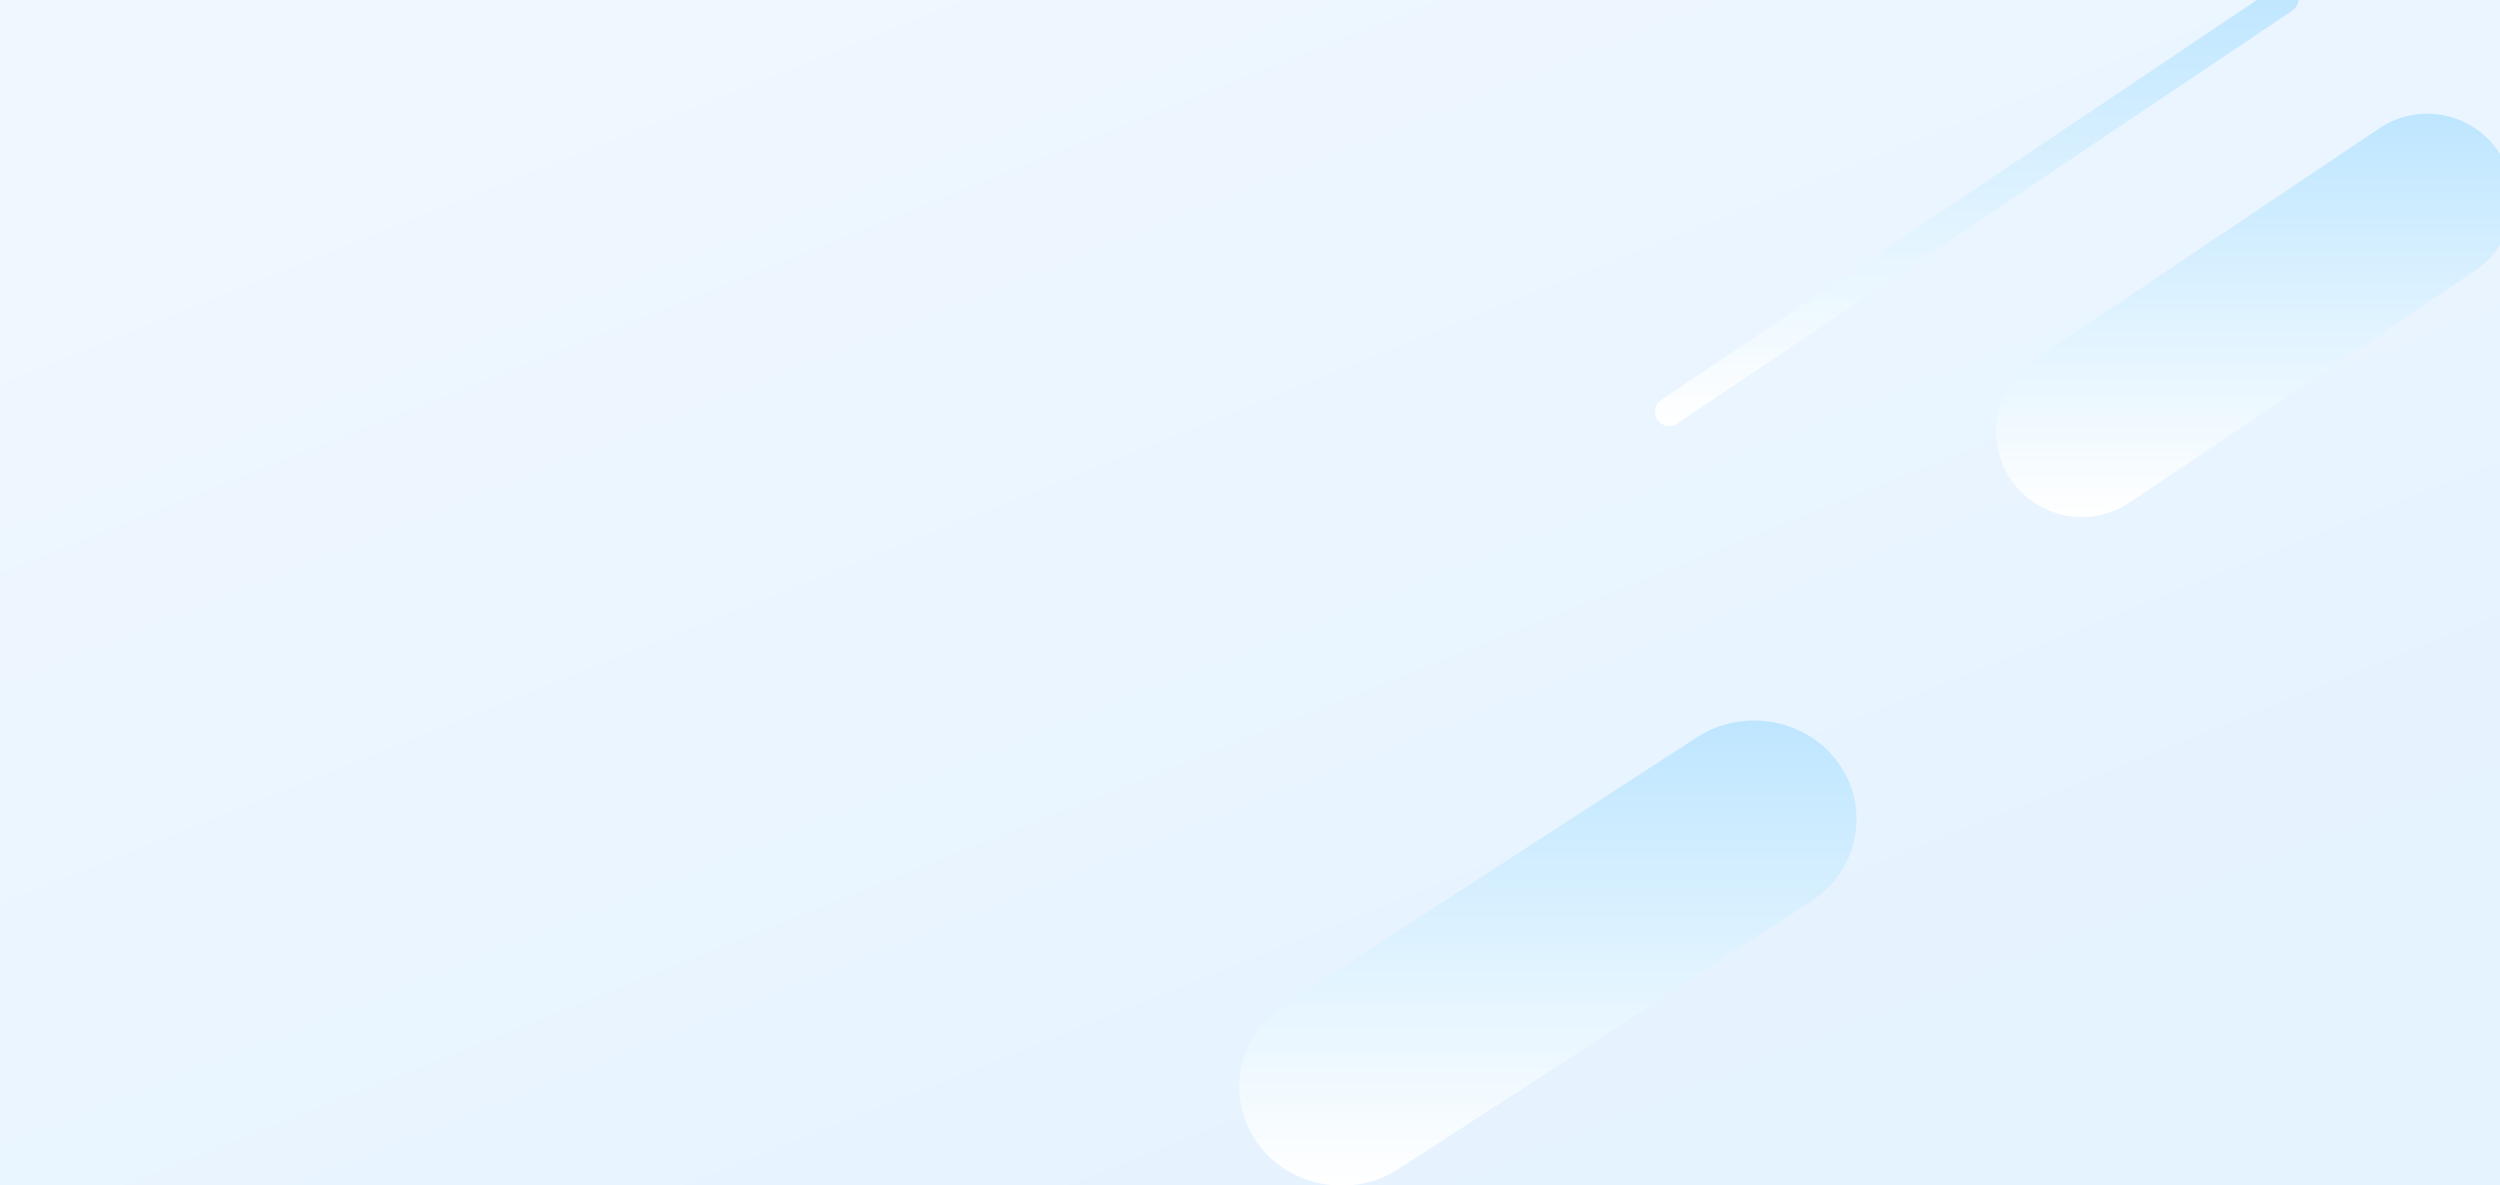 <svg width="1930" height="915" viewBox="0 0 1930 915" fill="none" xmlns="http://www.w3.org/2000/svg">
<rect x="0" y="0" width="1930" height="915" fill="#333333" stroke="none"/>
<g clip-path="url(#clip0_1_2)">
<rect width="1930" height="915" fill="white"/>
<path opacity="0.163" d="M1931.75 -0.743H-3.249V915.257H1931.75V-0.743Z" fill="url(#paint0_linear_1_2)"/>
<path d="M991.662 775.613L1310.21 569.113C1346.31 545.713 1395.68 555.086 1419.91 589.947C1444.15 624.807 1434.44 672.473 1398.34 695.873L1079.79 902.373C1043.69 925.773 994.33 916.4 970.093 881.54C945.859 846.68 955.567 799.014 991.668 775.614L991.662 775.613Z" fill="url(#paint1_linear_1_2)"/>
<path d="M1282.16 308.904L1757.52 -10.218C1759.85 -11.772 1762.7 -12.341 1765.44 -11.801C1768.19 -11.261 1770.61 -9.655 1772.17 -7.335L1772.7 -6.541C1774.26 -4.214 1774.83 -1.367 1774.29 1.379C1773.75 4.124 1772.14 6.544 1769.82 8.108L1294.46 327.224C1292.13 328.778 1289.28 329.347 1286.54 328.807C1283.79 328.266 1281.37 326.661 1279.81 324.341L1279.28 323.547C1277.72 321.22 1277.15 318.373 1277.69 315.627C1278.23 312.882 1279.84 310.462 1282.16 308.898L1282.16 308.904Z" fill="url(#paint2_linear_1_2)"/>
<path d="M1570.17 278.06L1836.96 98.96C1851.56 89.224 1869.41 85.659 1886.63 89.045C1903.84 92.431 1919.02 102.492 1928.84 117.03C1938.57 131.625 1942.14 149.479 1938.75 166.694C1935.37 183.908 1925.3 199.083 1910.77 208.903L1643.98 388.003C1629.39 397.739 1611.53 401.304 1594.32 397.919C1577.1 394.533 1561.93 384.472 1552.11 369.934C1542.37 355.339 1538.81 337.485 1542.19 320.27C1545.58 303.056 1555.64 287.881 1570.18 278.061L1570.17 278.06Z" fill="url(#paint3_linear_1_2)"/>
</g>
<defs>
<linearGradient id="paint0_linear_1_2" x1="223.146" y1="42.309" x2="680.8" y2="1191.36" gradientUnits="userSpaceOnUse">
<stop stop-color="#A5D5FF"/>
<stop offset="1" stop-color="#60B5FF"/>
</linearGradient>
<linearGradient id="paint1_linear_1_2" x1="1195" y1="915.257" x2="1195" y2="556.229" gradientUnits="userSpaceOnUse">
<stop stop-color="white"/>
<stop offset="1" stop-color="#BEE6FF"/>
</linearGradient>
<linearGradient id="paint2_linear_1_2" x1="1525.99" y1="329.006" x2="1525.99" y2="-12" gradientUnits="userSpaceOnUse">
<stop stop-color="white"/>
<stop offset="1" stop-color="#BEE6FF"/>
</linearGradient>
<linearGradient id="paint3_linear_1_2" x1="1740.47" y1="399.167" x2="1740.47" y2="87.796" gradientUnits="userSpaceOnUse">
<stop stop-color="white"/>
<stop offset="1" stop-color="#BEE6FF"/>
</linearGradient>
<clipPath id="clip0_1_2">
<rect width="1930" height="915" fill="white"/>
</clipPath>
</defs>
</svg>
